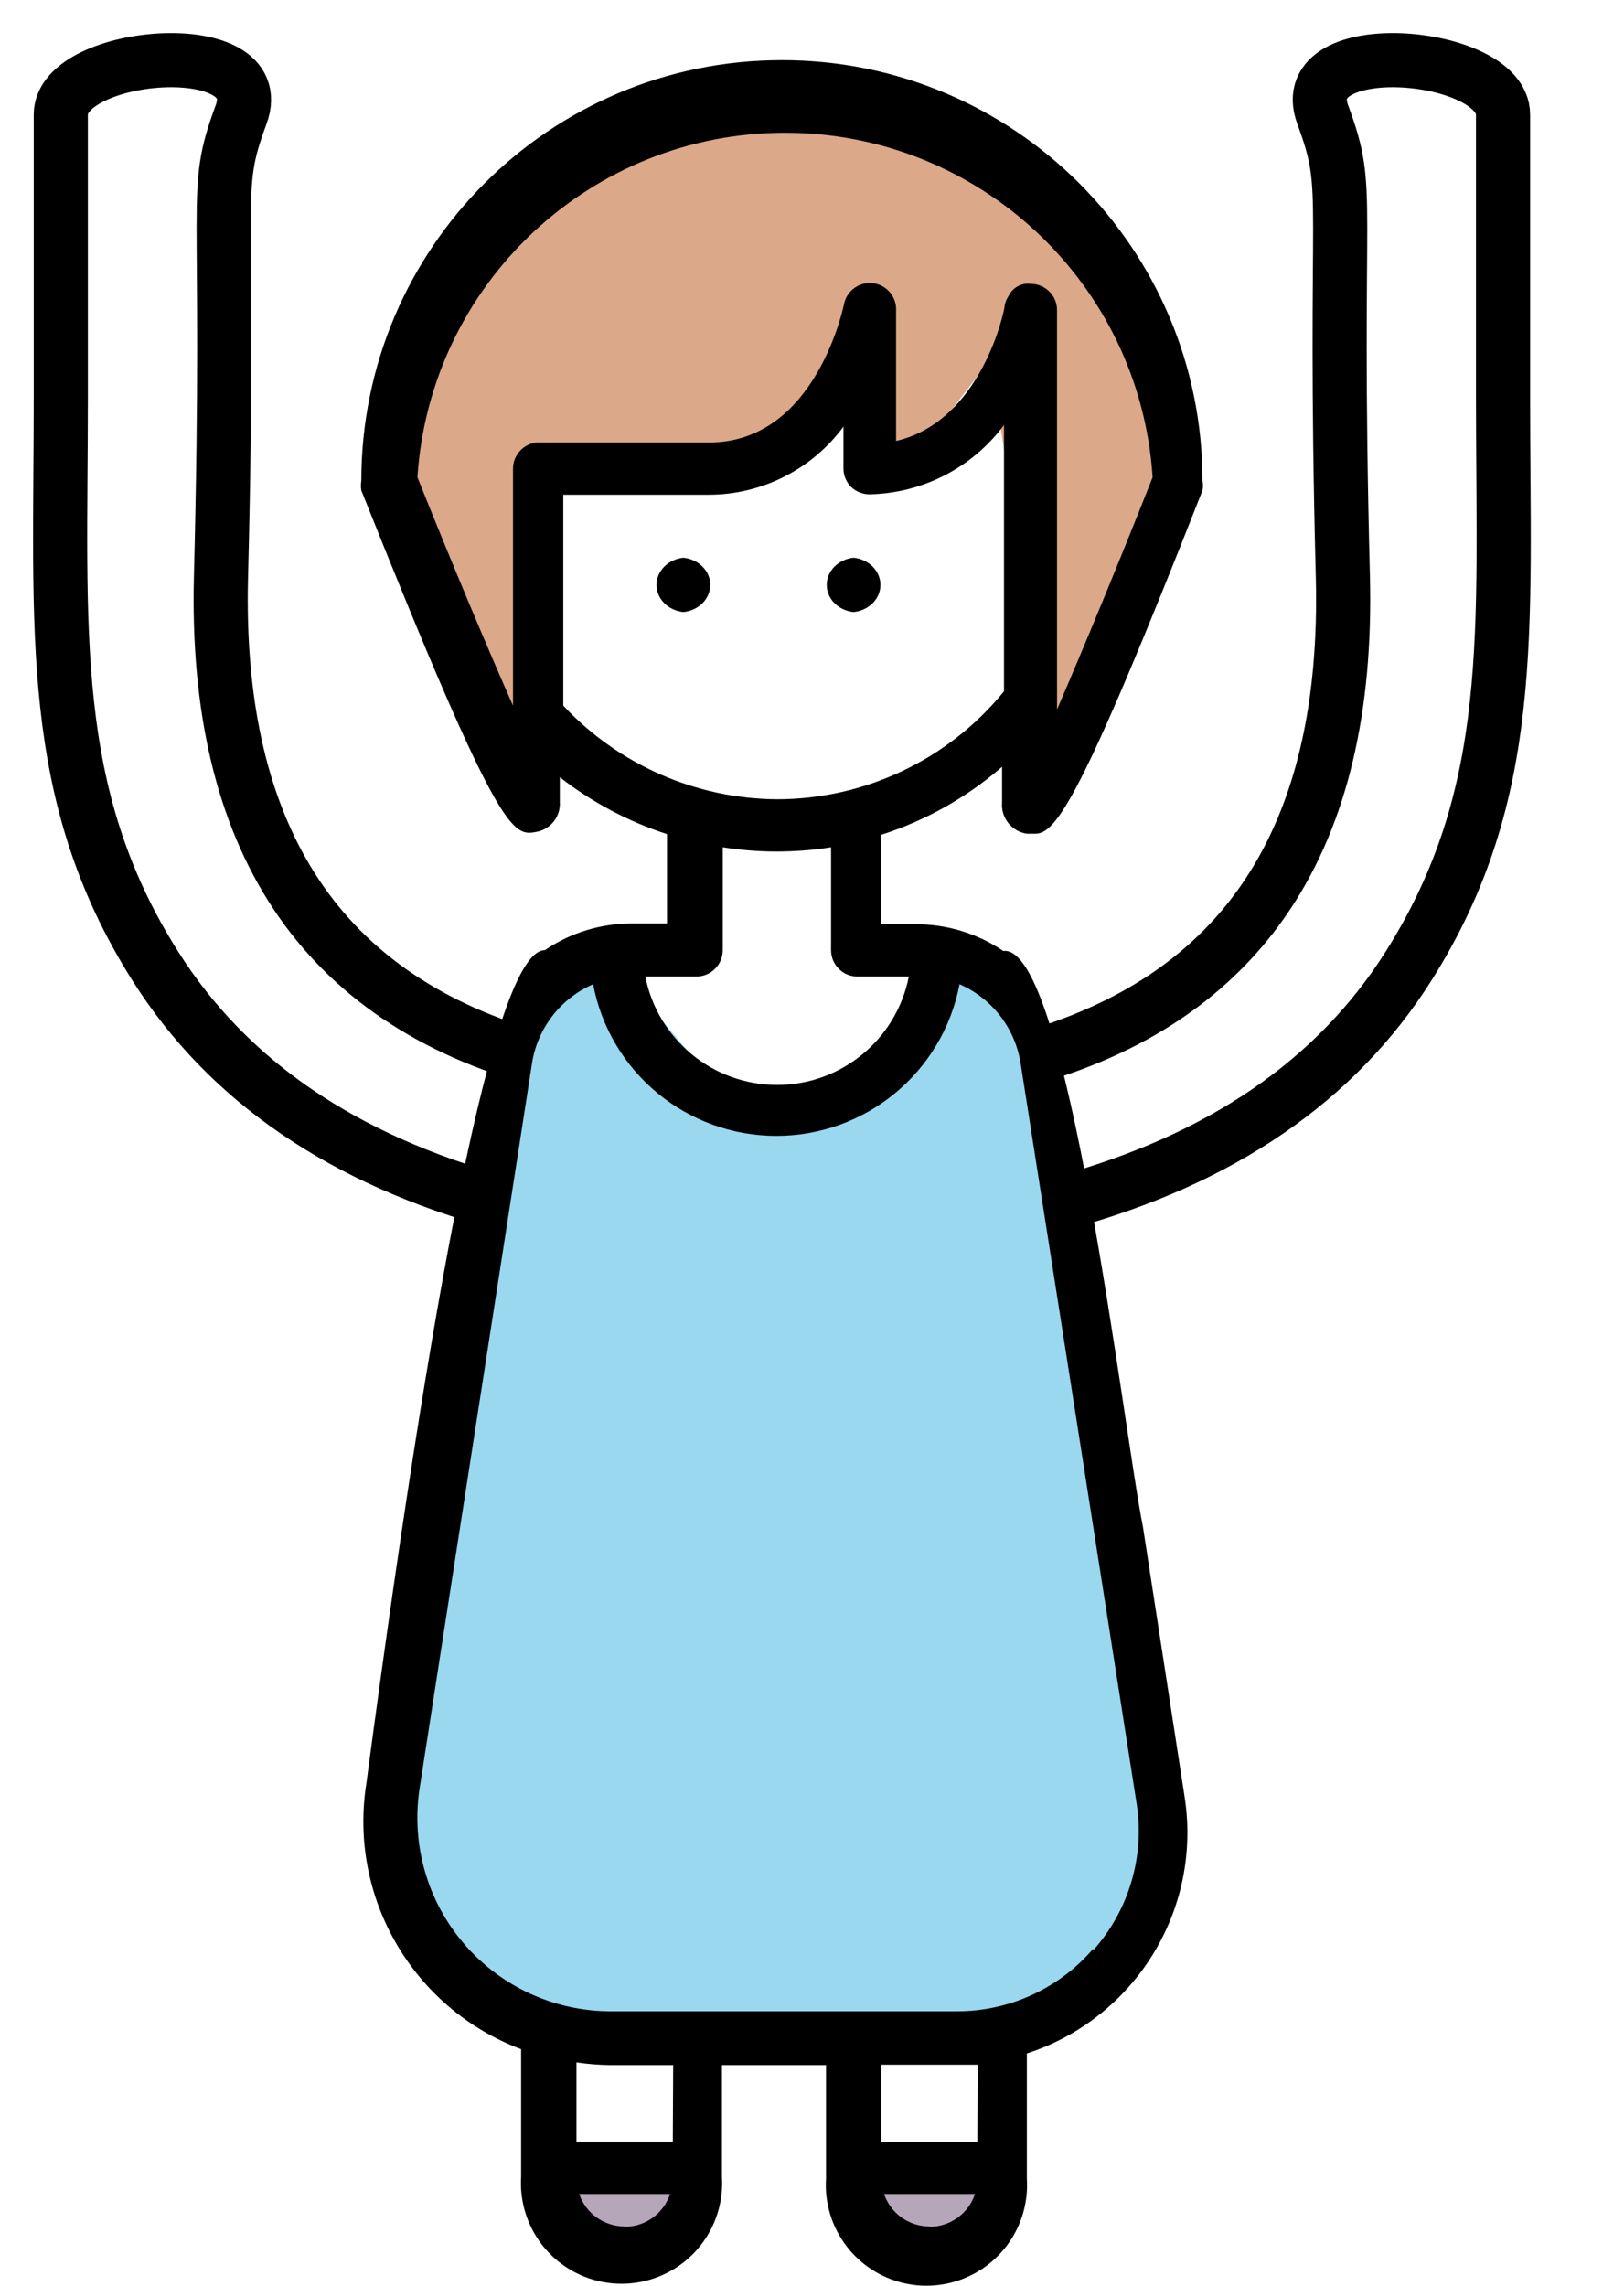 <?xml version="1.0" encoding="UTF-8"?>
<svg viewBox="0 0 27 38" version="1.1" xmlns="http://www.w3.org/2000/svg" xmlns:xlink="http://www.w3.org/1999/xlink">
    <!-- Generator: Sketch 58 (84663) - https://sketch.com -->
    <title>Icon/Avatar/Heidi</title>
    <desc>Created with Sketch.</desc>
    <g id="Icon/Avatar/Heidi" stroke="none" stroke-width="1" fill="none" fill-rule="evenodd">
        <g id="Heidi" transform="translate(1, 1)">
            <path d="M16,16.623 C19.663,15.624 21.438,12.944 21.326,8.585 C21.157,2.045 21.488,2.252 20.991,0.904 C20.494,-0.445 23.989,-0.148 23.989,0.904 C23.989,1.955 23.989,1.73 23.989,5.607 C23.989,9.483 24.233,12.185 22.422,15.055 C21.216,16.968 19.295,18.283 16.661,19 L16,16.623 Z" id="Path-67" stroke="#000000" stroke-width="0.9"></path>
            <path d="M0,16.623 C3.663,15.624 5.438,12.944 5.326,8.585 C5.157,2.045 5.488,2.252 4.991,0.904 C4.494,-0.445 7.989,-0.148 7.989,0.904 C7.989,1.955 7.989,1.73 7.989,5.607 C7.989,9.483 8.233,12.185 6.422,15.055 C5.216,16.968 3.295,18.283 0.661,19 L0,16.623 Z" id="Path-67" stroke="#000000" stroke-width="0.9" transform="translate(4, 9.5) scale(-1, 1) translate(-4, -9.5) "></path>
            <polygon id="Path-29" fill="#B6A6B9" points="8.233 35.166 8.629 36.191 10.141 36.191 10.507 35"></polygon>
            <polygon id="Path-29-Copy" fill="#B6A6B9" points="13.317 35 13.488 36.191 15.255 36.191 15.512 35"></polygon>
            <polygon id="Path-26" fill="#DBA889" points="8.408 1.614 6.292 3.809 5.673 6.067 5.673 7.696 7.559 11.5 8 6.807 10.741 6.807 13.638 4.989 13.638 6.5 14.512 6.216 15.455 4.989 16.579 12 18.655 6.807 17.932 3.809 15.692 1.954 13.074 1 9.657 1"></polygon>
            <g id="noun_girl_1100583" transform="translate(5, 0)">
                <polygon id="Path-68" stroke="#99D8EF" fill="#99D8EF" points="3.584 15.774 3.097 15.93 2.25 20.336 0.673 29.226 2 31.377 4.194 32.284 7.164 32.284 11 32.154 12.176 30.781 12.669 28.889 12.176 25.701 10.692 16.889 10.103 15.93 9.11 17.037 7.164 18.237 5.852 17.744 4.194 15.774"></polygon>
                <path d="M11.207,12.861 C11.554,12.861 11.96,12.327 13.992,7.154 C14.003,7.101 14.003,7.046 13.992,6.993 C13.992,3.131 10.862,0 7,0 C3.138,0 0.007,3.131 0.007,6.993 C-0.002,7.046 -0.002,7.101 0.007,7.154 C2.317,12.944 2.523,12.906 2.928,12.828 C3.163,12.781 3.325,12.566 3.307,12.327 L3.307,11.921 C3.842,12.338 4.445,12.659 5.089,12.867 L5.089,14.353 L4.517,14.353 C3.996,14.35 3.487,14.505 3.057,14.797 C2.306,14.797 1.318,19.414 0.091,28.649 C-0.209,30.546 0.866,32.393 2.664,33.068 L2.664,35.191 C2.626,35.813 2.935,36.404 3.467,36.726 C4,37.048 4.667,37.048 5.2,36.726 C5.732,36.404 6.041,35.813 6.003,35.191 L6.003,33.332 L7.733,33.332 L7.733,35.224 C7.695,35.845 8.004,36.436 8.537,36.758 C9.069,37.081 9.736,37.081 10.269,36.758 C10.801,36.436 11.111,35.845 11.072,35.224 L11.072,33.139 C12.87,32.556 13.981,30.756 13.697,28.887 L13.002,24.383 C12.676,22.762 11.753,14.678 10.68,14.81 C10.249,14.518 9.74,14.363 9.219,14.366 L8.647,14.366 L8.647,12.88 C9.388,12.644 10.073,12.258 10.66,11.748 L10.66,12.34 C10.637,12.597 10.822,12.827 11.078,12.861 L11.207,12.861 Z M2.529,6.787 L2.529,10.731 C2.079,9.715 1.481,8.286 0.94,6.935 C1.149,3.714 3.823,1.207 7.051,1.207 C10.28,1.207 12.953,3.714 13.163,6.935 C12.622,8.306 12.024,9.753 11.574,10.795 C11.574,8.434 11.574,4.24 11.574,4.156 C11.574,3.914 11.378,3.719 11.136,3.719 C10.984,3.7 10.837,3.78 10.77,3.918 C10.738,3.965 10.716,4.017 10.705,4.072 C10.705,4.156 10.319,6.002 8.898,6.331 L8.898,4.117 C8.885,3.901 8.716,3.726 8.5,3.707 C8.284,3.688 8.086,3.829 8.036,4.04 C8.036,4.04 7.585,6.356 5.791,6.356 L2.934,6.356 C2.708,6.373 2.532,6.56 2.529,6.787 Z M4.382,36.015 C4.041,36.014 3.739,35.797 3.629,35.475 L5.141,35.475 C5.032,35.802 4.726,36.022 4.382,36.021 L4.382,36.015 Z M5.186,34.606 L3.584,34.606 L3.584,33.287 C3.769,33.315 3.956,33.33 4.144,33.332 L5.192,33.332 L5.186,34.606 Z M9.451,36.015 C9.11,36.014 8.808,35.797 8.698,35.475 L10.21,35.475 C10.102,35.802 9.795,36.022 9.451,36.021 L9.451,36.015 Z M10.249,34.612 L8.653,34.612 L8.653,33.326 L9.94,33.326 L10.255,33.326 L10.249,34.612 Z M12.178,31.396 C11.612,32.057 10.785,32.438 9.914,32.438 L4.124,32.438 C3.196,32.429 2.317,32.019 1.713,31.314 C1.108,30.609 0.839,29.677 0.972,28.758 L2.844,16.682 C2.934,16.097 3.318,15.599 3.861,15.363 C4.139,16.826 5.418,17.884 6.907,17.884 C8.396,17.884 9.674,16.826 9.953,15.363 C10.495,15.599 10.879,16.097 10.969,16.682 L12.899,28.996 C13.031,29.871 12.767,30.76 12.178,31.421 L12.178,31.396 Z M9.11,15.235 C8.904,16.282 7.987,17.037 6.92,17.037 C5.853,17.037 4.935,16.282 4.729,15.235 L5.585,15.235 C5.824,15.231 6.016,15.036 6.016,14.797 L6.016,13.086 C6.314,13.133 6.615,13.157 6.916,13.157 C7.218,13.156 7.519,13.133 7.817,13.086 L7.817,14.797 C7.817,15.039 8.013,15.235 8.254,15.235 L9.11,15.235 Z M3.365,10.731 L3.365,7.225 L5.791,7.225 C6.672,7.222 7.5,6.802 8.023,6.093 L8.023,6.787 C8.022,6.903 8.069,7.015 8.151,7.096 C8.236,7.177 8.35,7.221 8.467,7.218 C9.346,7.197 10.167,6.772 10.692,6.067 L10.692,10.493 C9.768,11.629 8.381,12.288 6.916,12.288 C5.569,12.278 4.285,11.715 3.365,10.731 Z" id="Shape" fill="#000000" fill-rule="nonzero"></path>
                <path d="M5.362,8.272 C5.107,8.298 4.915,8.493 4.915,8.724 C4.915,8.955 5.107,9.149 5.362,9.175 C5.616,9.149 5.809,8.955 5.809,8.724 C5.809,8.493 5.616,8.298 5.362,8.272 L5.362,8.272 Z" id="Path" fill="#000000" fill-rule="nonzero"></path>
                <path d="M8.191,8.272 C7.937,8.298 7.745,8.493 7.745,8.724 C7.745,8.955 7.937,9.149 8.191,9.175 C8.446,9.149 8.638,8.955 8.638,8.724 C8.638,8.493 8.446,8.298 8.191,8.272 L8.191,8.272 Z" id="Path" fill="#000000" fill-rule="nonzero"></path>
            </g>
        </g>
    </g>
</svg>
